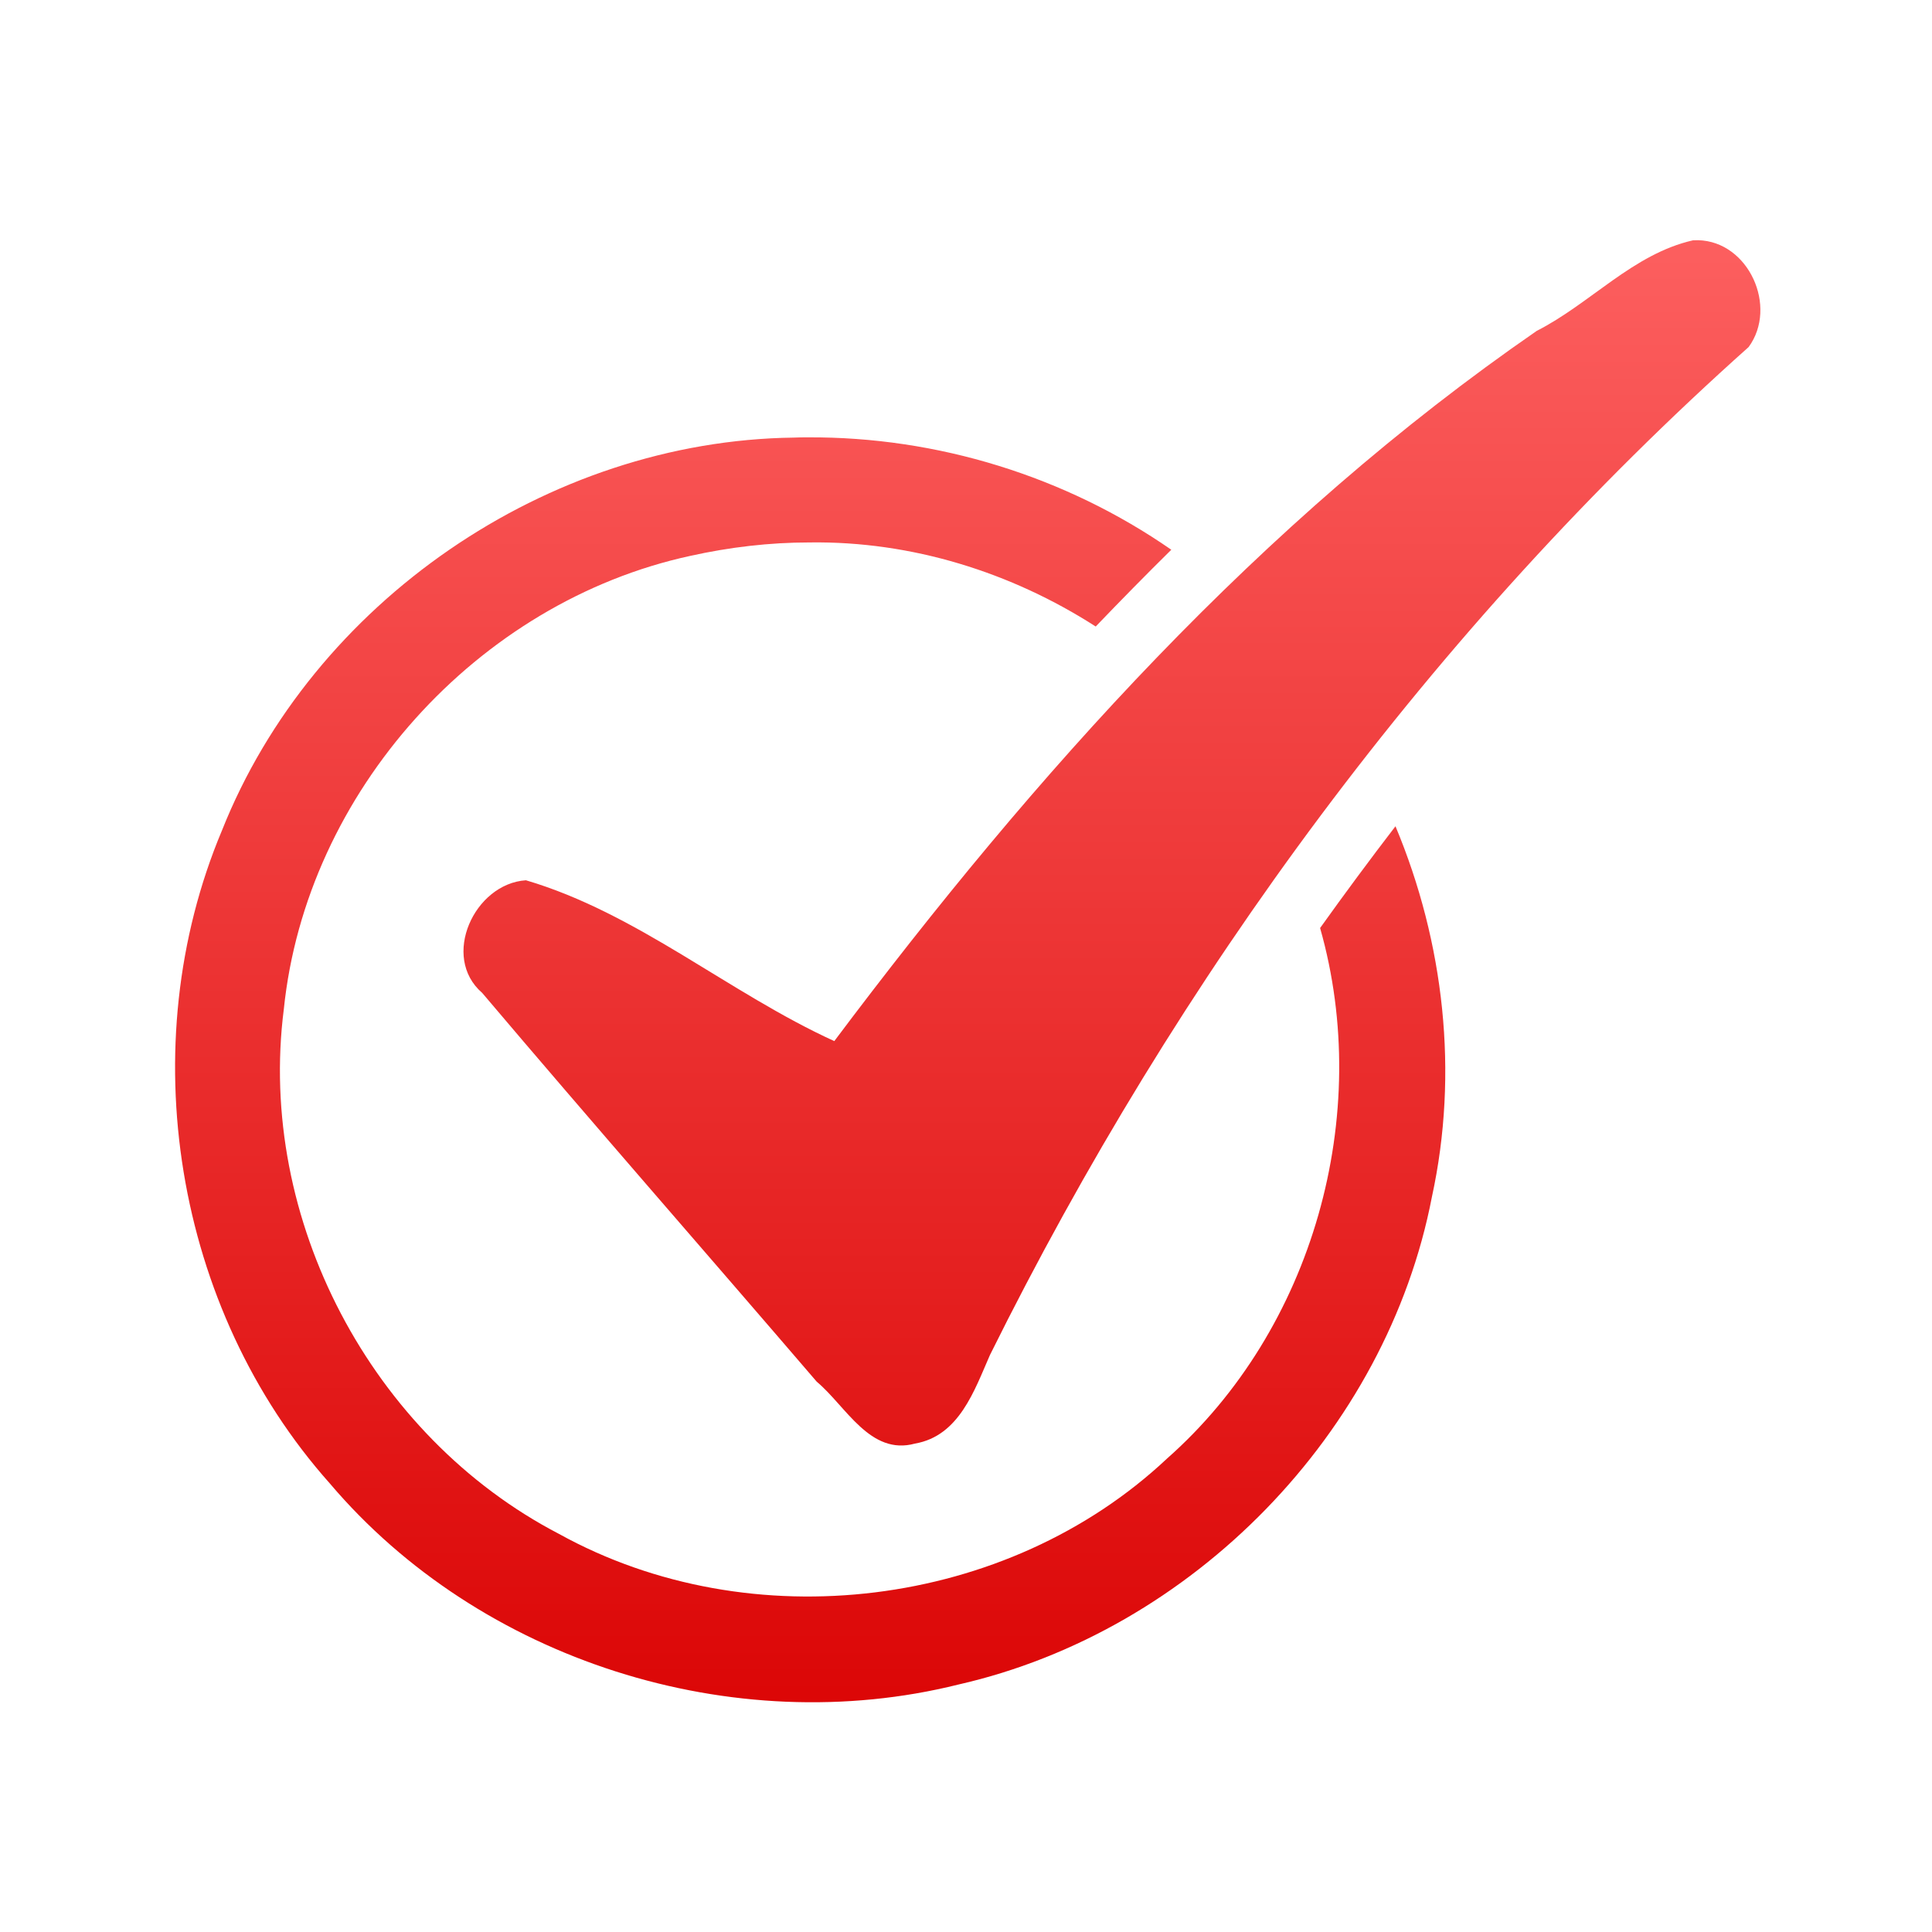 <svg xmlns="http://www.w3.org/2000/svg" xmlns:xlink="http://www.w3.org/1999/xlink" width="64" height="64" viewBox="0 0 64 64" version="1.1">
<defs> <linearGradient id="linear0" gradientUnits="userSpaceOnUse" x1="0" y1="0" x2="0" y2="1" gradientTransform="matrix(55.992,0,0,56,4.004,4)"> <stop offset="0" style="stop-color:#ff6666;stop-opacity:1;"/> <stop offset="1" style="stop-color:#d90000;stop-opacity:1;"/> </linearGradient> </defs>
<g id="surface1">
<path style=" stroke:none;fill-rule:nonzero;fill:url(#linear0);fill-opacity:1;" d="M 56.25 7.957 C 56.199 7.957 56.141 7.961 56.082 7.961 C 54.098 8.41 52.688 10.055 50.906 10.961 C 41.75 17.281 34.289 25.625 27.637 34.488 C 24.141 32.891 21.117 30.25 17.422 29.16 C 15.711 29.273 14.594 31.699 15.973 32.891 C 19.629 37.207 23.371 41.477 27.055 45.77 C 28.023 46.578 28.82 48.23 30.312 47.82 C 31.773 47.566 32.277 46.062 32.793 44.887 C 39.008 32.355 47.457 20.84 57.926 11.496 C 58.902 10.164 57.93 7.996 56.25 7.957 Z M 26.762 14.488 C 26.605 14.488 26.449 14.488 26.297 14.496 C 18.133 14.598 10.355 19.953 7.352 27.512 C 4.359 34.629 5.77 43.355 10.926 49.141 C 15.895 55 24.27 57.668 31.754 55.801 C 39.508 54.035 45.93 47.453 47.434 39.648 C 48.328 35.543 47.84 31.223 46.227 27.371 C 45.375 28.48 44.543 29.605 43.73 30.742 C 45.492 36.93 43.504 44.043 38.656 48.32 C 33.367 53.289 24.879 54.332 18.516 50.812 C 12.297 47.578 8.512 40.379 9.402 33.43 C 10.137 26.246 15.809 19.945 22.867 18.414 C 24.172 18.125 25.492 17.969 26.824 17.969 C 30.199 17.922 33.5 18.957 36.297 20.754 C 37.121 19.895 37.957 19.043 38.801 18.211 C 35.293 15.777 31.051 14.465 26.758 14.488 Z M 26.762 14.488 "/>
</g>
</svg>
